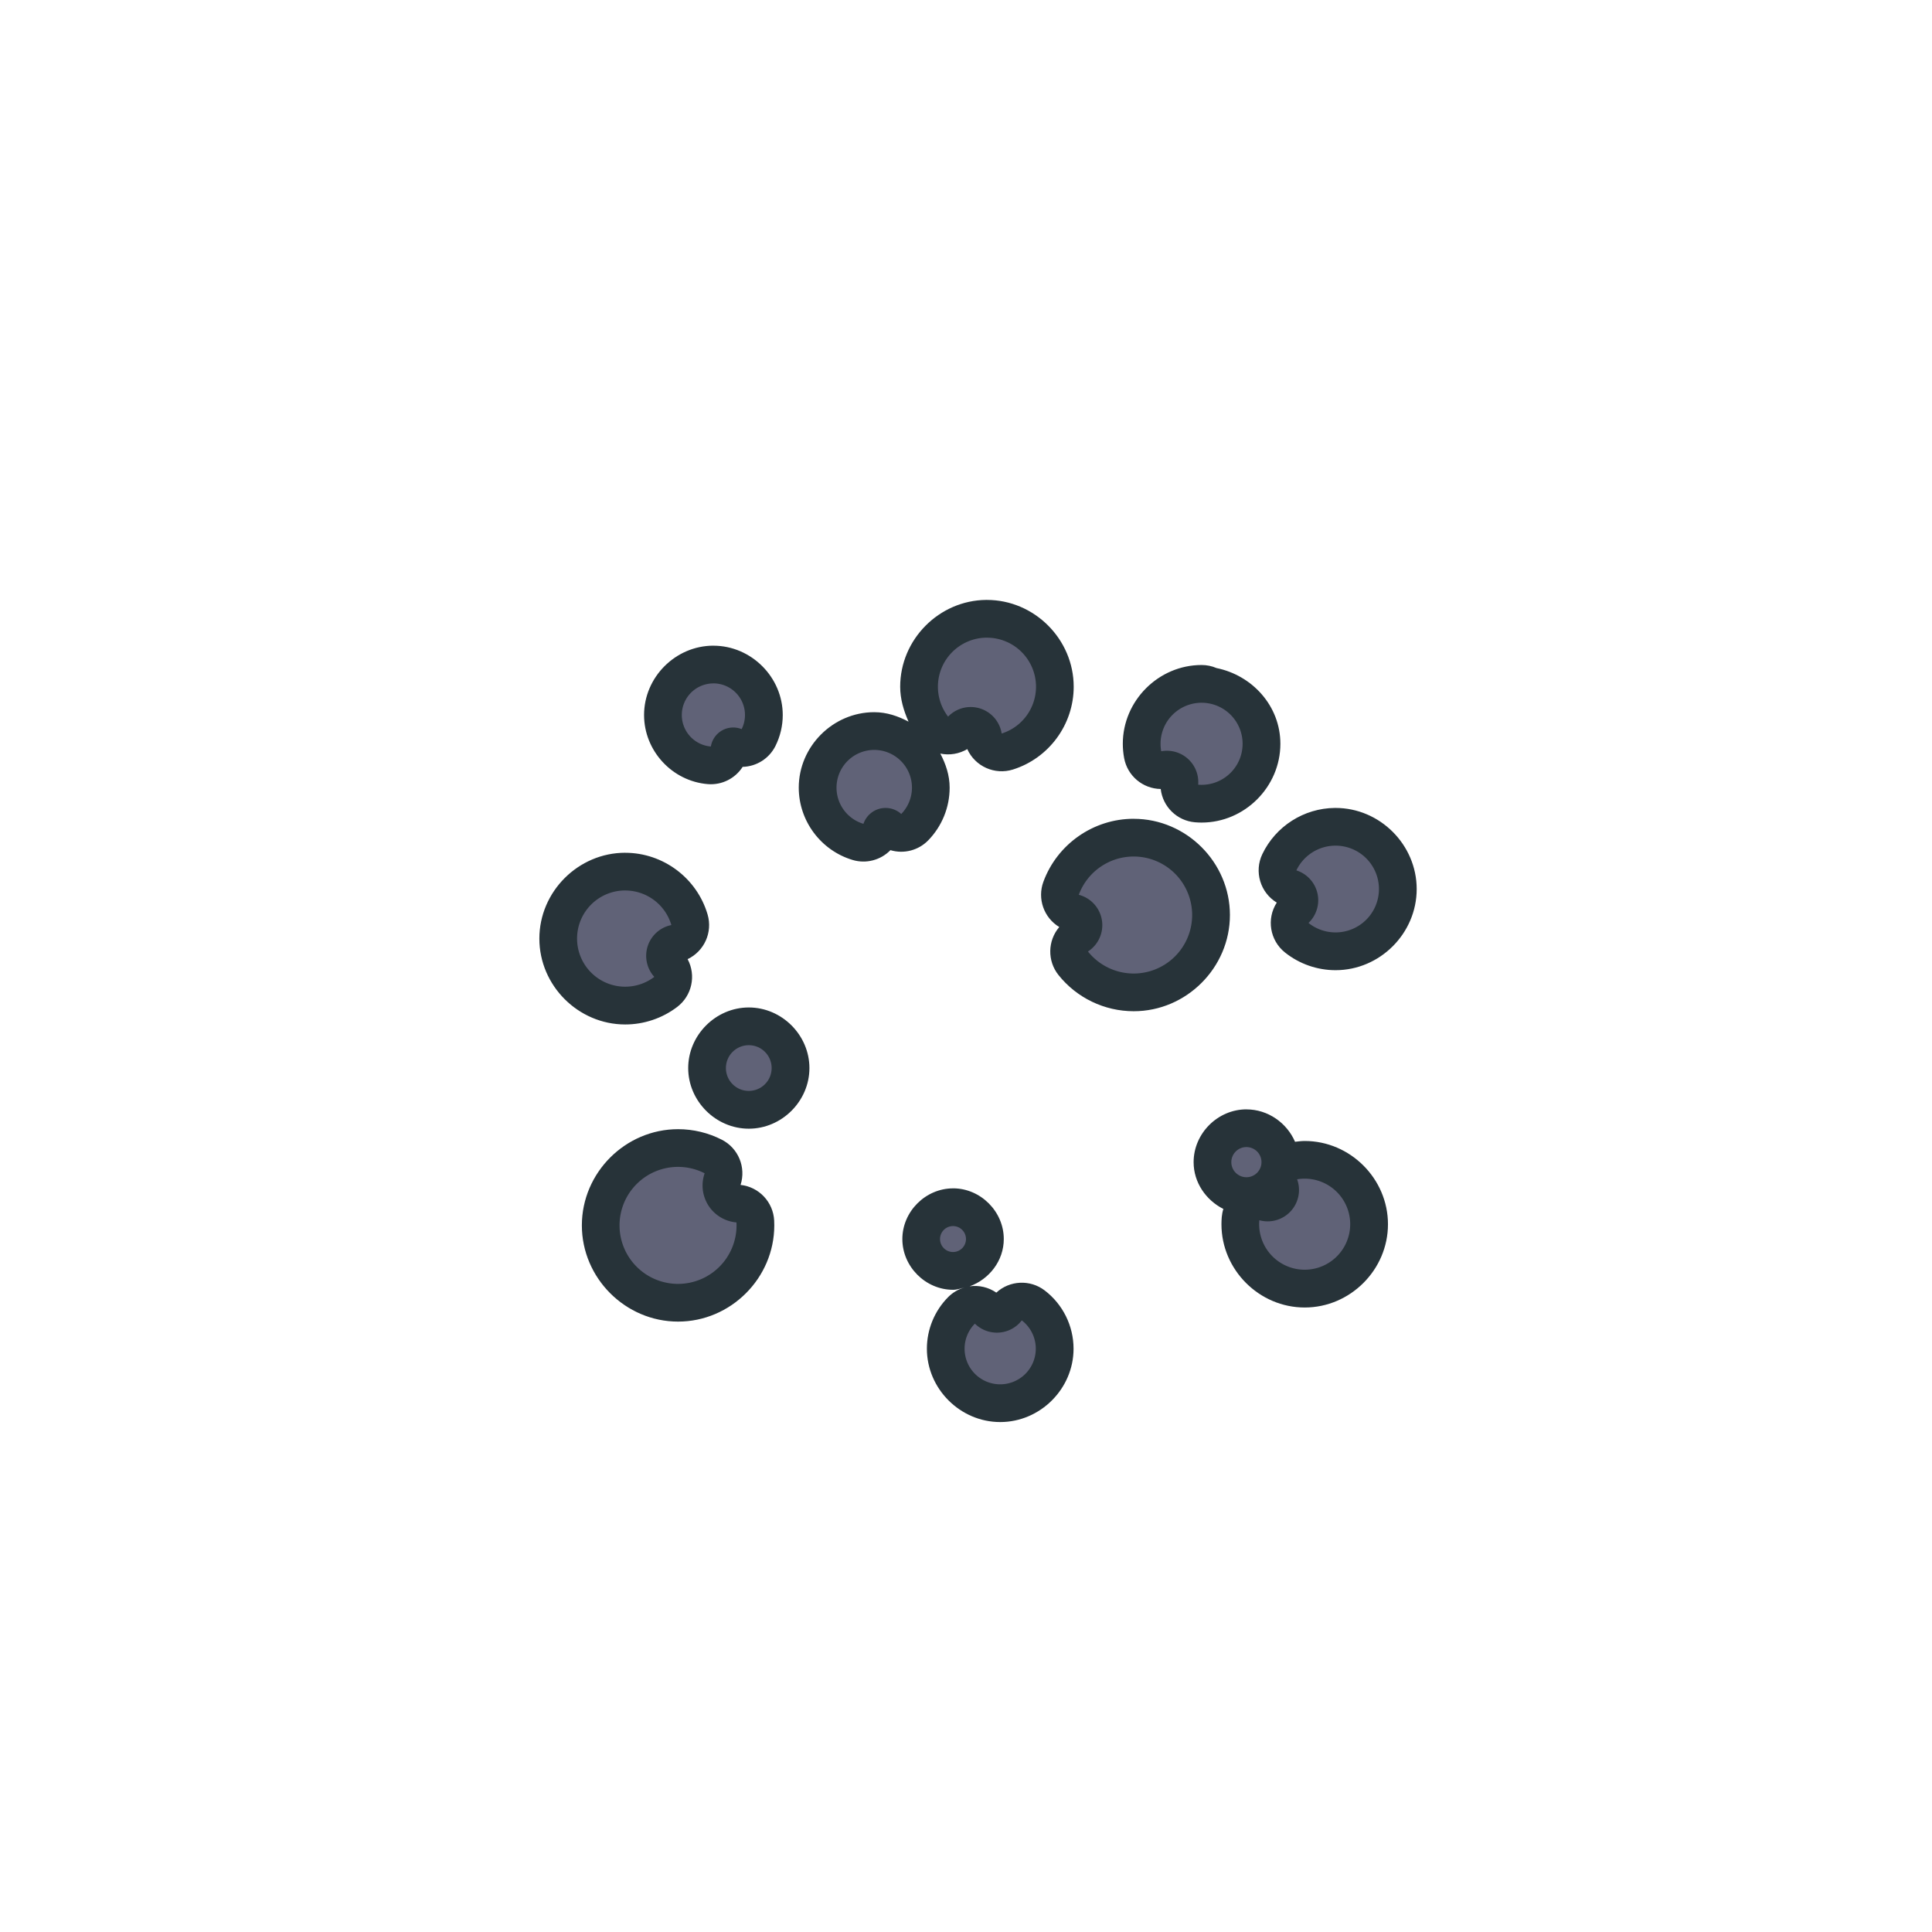 <svg xmlns="http://www.w3.org/2000/svg" width="256" height="256.001" viewBox="0 0 67.733 67.733"><path fill="#273339" d="m 34.576,21.032 c -1.655,0.014 -3.017,1.387 -3.017,3.043 v 0 c 1.59e-4,0.429 0.121,0.837 0.294,1.225 -0.367,-0.194 -0.764,-0.332 -1.203,-0.332 h -0.003 -0.003 c -1.444,0.003 -2.641,1.202 -2.641,2.646 5.8e-5,1.164 0.774,2.202 1.889,2.535 0.471,0.141 0.982,0.008 1.325,-0.344 0.471,0.141 0.982,0.008 1.325,-0.344 0.481,-0.494 0.751,-1.157 0.751,-1.847 0,-0.435 -0.136,-0.831 -0.327,-1.195 0.323,0.068 0.66,0.012 0.945,-0.157 0.276,0.609 0.963,0.916 1.601,0.716 1.263,-0.397 2.13,-1.579 2.13,-2.903 0,-1.665 -1.378,-3.043 -3.043,-3.043 -0.005,-3e-5 -0.009,-3e-5 -0.014,0 h -5.29e-4 c -0.004,-3e-5 -0.008,-3e-5 -0.011,0 z m -9.57,1.604 c -1.325,0.003 -2.426,1.106 -2.426,2.431 6.1e-5,1.255 0.985,2.322 2.236,2.423 0.487,0.039 0.956,-0.194 1.22,-0.605 0.488,-0.013 0.93,-0.293 1.149,-0.73 0.169,-0.338 0.257,-0.71 0.257,-1.087 v 0 c 0,-1.327 -1.104,-2.431 -2.431,-2.431 h -0.002 z m 17.12,0.678 c -1.51,0 -2.762,1.252 -2.762,2.762 v 0 c 9e-5,0.169 0.016,0.338 0.047,0.504 0.115,0.619 0.652,1.071 1.282,1.081 0.072,0.626 0.575,1.114 1.202,1.167 0.076,0.006 0.153,0.01 0.229,0.01 h 0.002 c 1.51,0 2.762,-1.252 2.762,-2.762 0,-1.325 -0.982,-2.399 -2.239,-2.655 -0.165,-0.071 -0.343,-0.107 -0.522,-0.107 z m 4.673,5.011 c -1.085,0.009 -2.077,0.641 -2.544,1.62 -0.292,0.612 -0.073,1.346 0.506,1.699 -0.366,0.57 -0.242,1.325 0.288,1.748 0.504,0.402 1.13,0.621 1.774,0.621 1.555,0 2.844,-1.289 2.844,-2.844 0,-1.555 -1.289,-2.844 -2.844,-2.844 -0.006,-2e-5 -0.012,-2e-5 -0.019,0 -0.002,0 -0.003,0 -0.005,0 z m -7.054,0.38 c -1.409,8e-5 -2.678,0.885 -3.165,2.207 -0.219,0.594 0.014,1.26 0.556,1.588 -0.41,0.482 -0.422,1.188 -0.027,1.683 0.639,0.801 1.611,1.269 2.637,1.269 1.847,0 3.373,-1.526 3.373,-3.373 0,-1.847 -1.526,-3.373 -3.373,-3.373 z m -17.826,1.191 c -1.646,0 -3.01,1.363 -3.01,3.01 0,1.647 1.363,3.01 3.01,3.01 0.658,0 1.298,-0.216 1.822,-0.614 0.517,-0.393 0.672,-1.103 0.366,-1.676 0.586,-0.28 0.883,-0.943 0.7,-1.566 -0.374,-1.276 -1.558,-2.163 -2.888,-2.163 z m 4.333,5.424 c -1.158,0 -2.125,0.967 -2.125,2.125 -1.9e-5,1.158 0.967,2.125 2.125,2.125 1.158,0 2.125,-0.967 2.125,-2.125 -1.9e-5,-1.158 -0.967,-2.125 -2.125,-2.125 z m 17.446,3.572 c -1.007,0 -1.852,0.845 -1.852,1.852 0,0.715 0.436,1.332 1.043,1.64 -0.029,0.091 -0.047,0.185 -0.056,0.28 -0.007,0.084 -0.011,0.169 -0.011,0.253 v 0.003 c -1.3e-5,1.596 1.322,2.919 2.919,2.919 1.596,0 2.919,-1.322 2.919,-2.919 -1.3e-5,-1.596 -1.322,-2.919 -2.919,-2.919 h -0.001 c -0.113,8e-5 -0.226,0.015 -0.338,0.028 -0.285,-0.662 -0.949,-1.136 -1.703,-1.136 z m -19.926,0.695 c -1.847,0 -3.373,1.526 -3.373,3.373 0,1.847 1.526,3.373 3.373,3.373 1.847,0 3.373,-1.526 3.373,-3.373 v 0 c 1.8e-5,-0.057 -0.001,-0.113 -0.004,-0.17 -0.033,-0.649 -0.532,-1.179 -1.178,-1.249 0.199,-0.618 -0.079,-1.289 -0.656,-1.584 -0.475,-0.243 -1.001,-0.37 -1.534,-0.37 z m 9.641,2.075 c -0.966,0 -1.778,0.812 -1.778,1.778 2.9e-5,0.966 0.812,1.778 1.778,1.778 0.146,0 0.278,-0.051 0.414,-0.086 -0.223,0.061 -0.425,0.18 -0.588,0.344 -0.476,0.481 -0.744,1.131 -0.744,1.808 v 0 c -1.4e-5,1.404 1.167,2.571 2.571,2.571 1.404,0 2.571,-1.167 2.571,-2.571 v 0 c -2.65e-4,-0.801 -0.376,-1.559 -1.013,-2.044 -0.509,-0.388 -1.224,-0.355 -1.695,0.077 -0.273,-0.188 -0.606,-0.267 -0.934,-0.221 0.686,-0.248 1.196,-0.896 1.196,-1.657 2.9e-5,-0.966 -0.812,-1.778 -1.778,-1.778 z m 1.654,5.548 c 0.025,0 0.074,0.049 0.074,0.074 v 0 c -3e-6,0.017 -0.009,0.032 -0.019,0.045 l -0.052,0.007 h -0.051 c -0.015,-0.014 -0.026,-0.033 -0.026,-0.053 v 0 c 0,-0.025 0.049,-0.074 0.074,-0.074 z" color="#000" font-family="sans-serif" font-weight="400" overflow="visible" style="line-height:normal;font-variant-ligatures:normal;font-variant-position:normal;font-variant-caps:normal;font-variant-numeric:normal;font-variant-alternates:normal;font-variant-east-asian:normal;font-feature-settings:normal;font-variation-settings:normal;text-indent:0;text-align:start;text-decoration-line:none;text-decoration-style:solid;text-decoration-color:#000;text-transform:none;text-orientation:mixed;white-space:normal;shape-padding:0;shape-margin:0;inline-size:0;isolation:auto;mix-blend-mode:normal;solid-color:#000;solid-opacity:1"/><path fill="#606277" d="m 23.771,40.909 a 2.051,2.051 0 0 0 -2.051,2.051 2.051,2.051 0 0 0 2.051,2.051 2.051,2.051 0 0 0 2.051,-2.051 2.051,2.051 0 0 0 -0.003,-0.104 1.298,1.298 0 0 1 -1.188,-1.293 1.298,1.298 0 0 1 0.073,-0.429 2.051,2.051 0 0 0 -0.933,-0.225 z"/><path fill="#606277" d="m 39.745,30.028 a 2.051,2.051 0 0 0 -1.924,1.342 1.1,1.1 0 0 1 0.824,1.065 1.1,1.1 0 0 1 -0.503,0.923 2.051,2.051 0 0 0 1.602,0.772 2.051,2.051 0 0 0 2.051,-2.051 2.051,2.051 0 0 0 -2.051,-2.051 z"/><path fill="#606277" d="m 21.918,31.218 a 1.687,1.687 0 0 0 -1.687,1.687 1.687,1.687 0 0 0 1.687,1.687 1.687,1.687 0 0 0 1.021,-0.344 1.1,1.1 0 0 1 -0.285,-0.739 1.1,1.1 0 0 1 0.883,-1.078 1.687,1.687 0 0 0 -1.618,-1.212 z"/><path fill="#606277" d="m 30.647,26.291 a 1.323,1.323 0 0 0 -1.32,1.323 1.323,1.323 0 0 0 0.944,1.268 0.819,0.819 0 0 1 0.775,-0.557 0.819,0.819 0 0 1 0.55,0.212 1.323,1.323 0 0 0 0.376,-0.923 1.323,1.323 0 0 0 -1.323,-1.323 1.323,1.323 0 0 0 -0.003,0 z"/><path fill="#606277" d="m 25.009,23.959 a 1.108,1.108 0 0 0 -1.106,1.108 1.108,1.108 0 0 0 1.019,1.104 0.794,0.794 0 0 1 0.783,-0.666 0.794,0.794 0 0 1 0.296,0.057 1.108,1.108 0 0 0 0.117,-0.496 1.108,1.108 0 0 0 -1.108,-1.108 1.108,1.108 0 0 0 -0.002,0 z"/><path fill="#606277" d="m 34.588,22.355 a 1.72,1.72 0 0 0 -1.706,1.72 1.72,1.72 0 0 0 0.357,1.049 1.1,1.1 0 0 1 0.792,-0.337 1.1,1.1 0 0 1 1.086,0.929 1.72,1.72 0 0 0 1.204,-1.64 1.72,1.72 0 0 0 -1.72,-1.72 1.72,1.72 0 0 0 -0.014,0 z"/><path fill="#606277" d="m 42.126,24.637 a 1.439,1.439 0 0 0 -1.439,1.439 1.439,1.439 0 0 0 0.024,0.262 1.1,1.1 0 0 1 0.199,-0.018 1.1,1.1 0 0 1 1.1,1.1 1.1,1.1 0 0 1 -0.004,0.09 1.439,1.439 0 0 0 0.119,0.005 1.439,1.439 0 0 0 1.439,-1.439 1.439,1.439 0 0 0 -1.439,-1.439 z"/><path fill="#606277" d="m 46.809,29.647 a 1.521,1.521 0 0 0 -1.36,0.867 1.1,1.1 0 0 1 0.766,1.047 1.1,1.1 0 0 1 -0.341,0.796 1.521,1.521 0 0 0 0.949,0.332 1.521,1.521 0 0 0 1.521,-1.521 1.521,1.521 0 0 0 -1.521,-1.521 1.521,1.521 0 0 0 -0.013,0 z"/><path fill="#606277" d="m 45.739,41.322 a 1.596,1.596 0 0 0 -0.264,0.022 1.1,1.1 0 0 1 0.066,0.375 1.1,1.1 0 0 1 -1.1,1.1 1.1,1.1 0 0 1 -0.291,-0.04 1.596,1.596 0 0 0 -0.006,0.139 1.596,1.596 0 0 0 1.596,1.596 1.596,1.596 0 0 0 1.596,-1.596 1.596,1.596 0 0 0 -1.596,-1.596 z"/><circle cx="43.697" cy="40.743" r="0.529" fill="#606277"/><path fill="#606277" d="m 35.822,46.291 a 1.1,1.1 0 0 1 -0.873,0.43 1.1,1.1 0 0 1 -0.771,-0.316 1.248,1.248 0 0 0 -0.361,0.878 1.248,1.248 0 0 0 1.248,1.249 1.248,1.248 0 0 0 1.248,-1.249 1.248,1.248 0 0 0 -0.492,-0.993 z"/><circle cx="33.411" cy="43.439" r="0.455" fill="#606277"/><circle cx="26.251" cy="37.444" r="0.802" fill="#606277"/></svg>